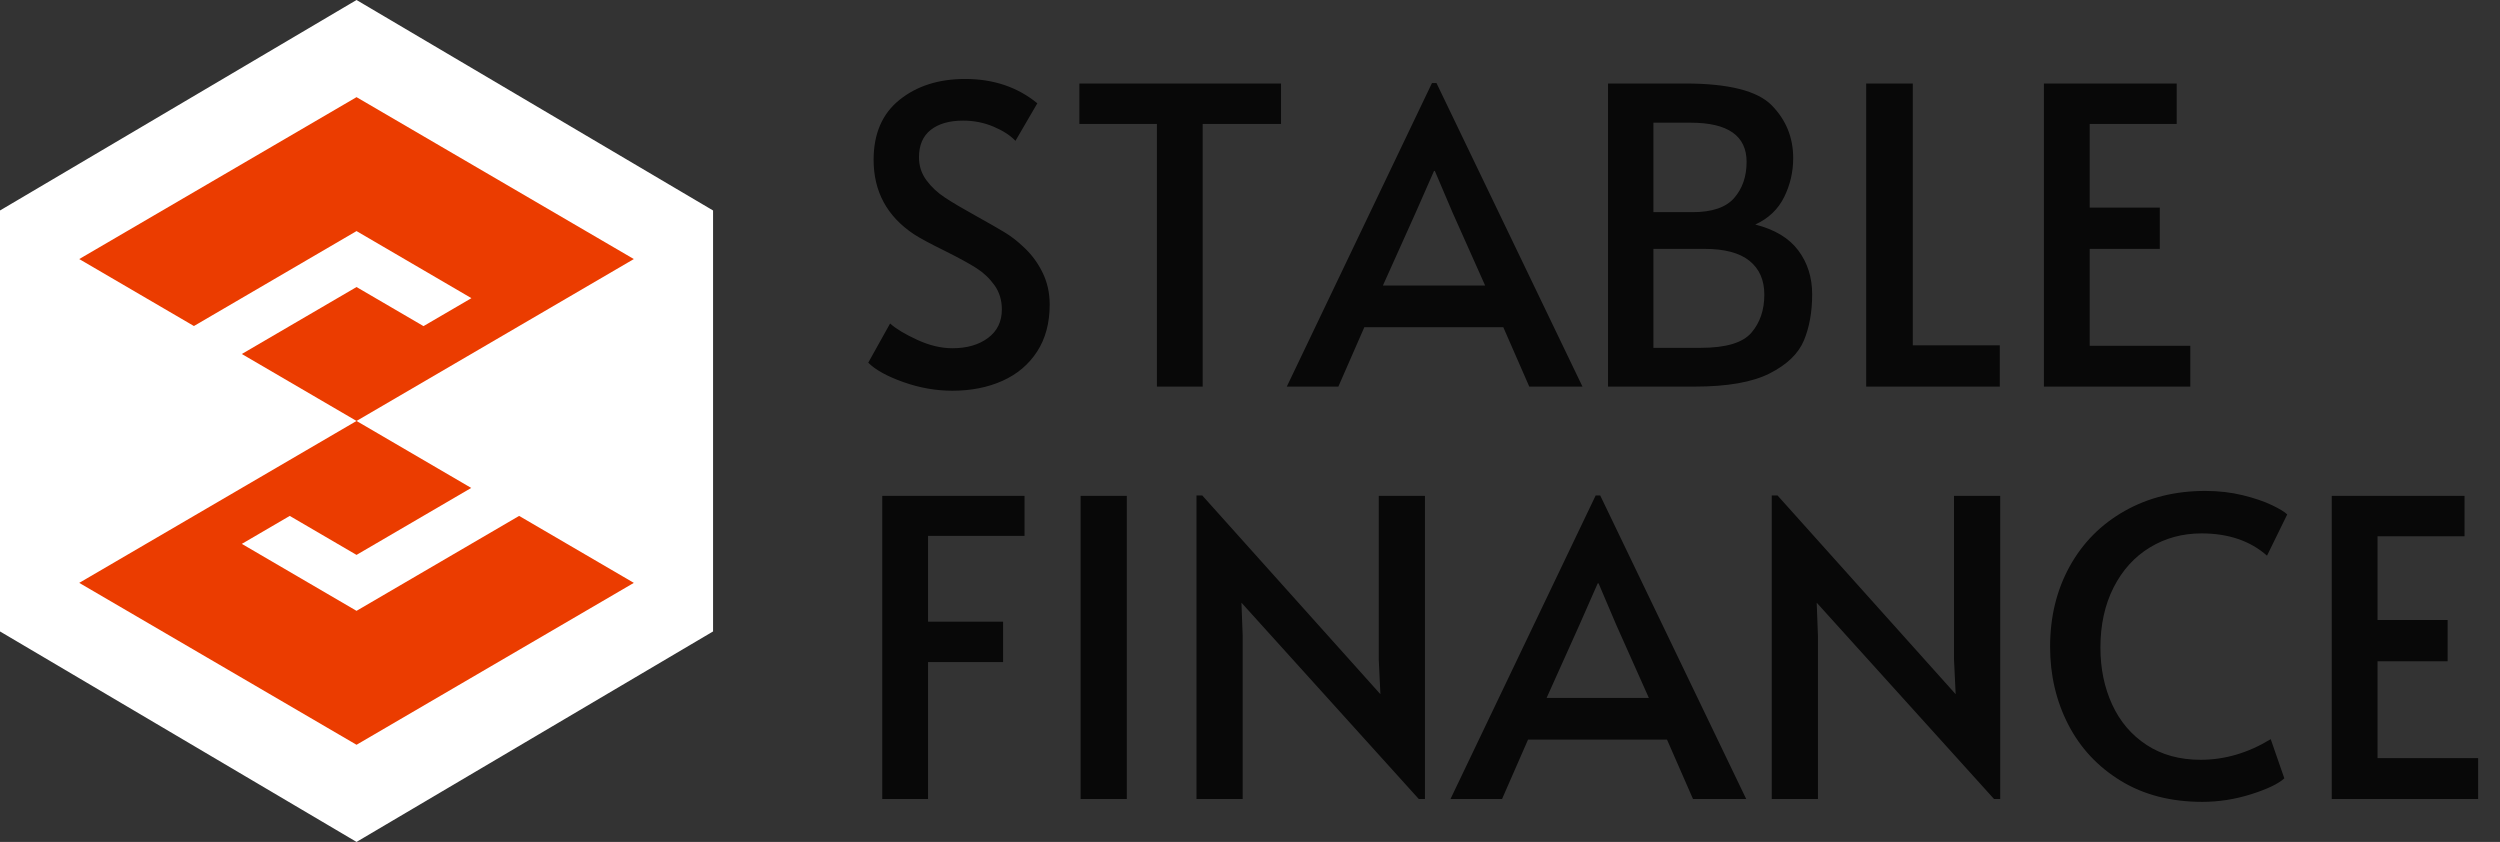 <?xml version="1.0" encoding="UTF-8"?>
<svg width="291px" height="98px" viewBox="0 0 291 98" version="1.1" xmlns="http://www.w3.org/2000/svg" xmlns:xlink="http://www.w3.org/1999/xlink">
    <rect x="0" y="0" width="291" height="98" fill="#333333" stroke="none"/>
    <title>-mockplus-</title>
    <g id="页面-1" stroke="none" stroke-width="1" fill="none" fill-rule="evenodd">
        <g id="首页" transform="translate(-122, -80)">
            <g id="编组-5" transform="translate(0, 56)">
                <g id="编组-2" transform="translate(122, 24)">
                    <path d="M110.856,45.48 C113.032,45.48 114.976,45.096 116.688,44.328 C118.4,43.56 119.744,42.424 120.72,40.92 C121.696,39.416 122.184,37.592 122.184,35.448 C122.184,34.072 121.896,32.808 121.32,31.656 C120.744,30.504 119.992,29.512 119.064,28.68 C118.392,28.04 117.672,27.488 116.904,27.024 C116.136,26.56 115.032,25.928 113.592,25.128 C112.088,24.296 110.896,23.592 110.016,23.016 C109.136,22.44 108.408,21.76 107.832,20.976 C107.256,20.192 106.968,19.304 106.968,18.312 C106.968,16.904 107.424,15.84 108.336,15.12 C109.248,14.4 110.504,14.04 112.104,14.04 C113.352,14.04 114.528,14.272 115.632,14.736 C116.736,15.2 117.592,15.752 118.2,16.392 L118.2,16.392 L120.744,12.024 C118.44,10.136 115.64,9.192 112.344,9.192 C109.272,9.192 106.728,10 104.712,11.616 C102.696,13.232 101.688,15.56 101.688,18.6 C101.688,22.28 103.24,25.16 106.344,27.24 C107.016,27.688 108.264,28.36 110.088,29.256 C111.624,30.024 112.808,30.672 113.64,31.2 C114.472,31.728 115.176,32.392 115.752,33.192 C116.328,33.992 116.616,34.936 116.616,36.024 C116.616,37.432 116.08,38.536 115.008,39.336 C113.936,40.136 112.552,40.536 110.856,40.536 C109.544,40.536 108.176,40.208 106.752,39.552 C105.328,38.896 104.28,38.264 103.608,37.656 L103.608,37.656 L101.064,42.216 C101.896,43.048 103.256,43.8 105.144,44.472 C107.032,45.144 108.936,45.48 110.856,45.48 Z M139.992,45 L139.992,14.424 L149.112,14.424 L149.112,9.72 L125.64,9.72 L125.64,14.424 L134.664,14.424 L134.664,45 L139.992,45 Z M155.784,45 L158.808,38.088 L174.984,38.088 L178.008,45 L184.2,45 L167.208,9.672 L166.68,9.672 L149.784,45 L155.784,45 Z M172.872,33.24 L160.968,33.24 L164.808,24.696 L166.92,19.896 L167.016,19.896 L169.08,24.744 L172.872,33.24 Z M197.256,45 C201.064,45 203.976,44.488 205.992,43.464 C208.008,42.44 209.336,41.16 209.976,39.624 C210.616,38.088 210.936,36.296 210.936,34.248 C210.936,32.296 210.4,30.6 209.328,29.16 C208.256,27.72 206.584,26.712 204.312,26.136 C205.848,25.432 206.968,24.368 207.672,22.944 C208.376,21.52 208.728,20.008 208.728,18.408 C208.728,16.008 207.896,13.96 206.232,12.264 C204.568,10.568 201.208,9.72 196.152,9.72 L196.152,9.72 L187.176,9.72 L187.176,45 L197.256,45 Z M197.016,24.696 L192.456,24.696 L192.456,14.28 L196.776,14.28 C201.128,14.28 203.304,15.8 203.304,18.84 C203.304,20.536 202.824,21.936 201.864,23.04 C200.904,24.144 199.288,24.696 197.016,24.696 L197.016,24.696 Z M197.976,40.488 L192.456,40.488 L192.456,28.968 L198.408,28.968 C200.744,28.968 202.488,29.432 203.64,30.36 C204.792,31.288 205.368,32.6 205.368,34.296 C205.368,36.088 204.864,37.568 203.856,38.736 C202.848,39.904 200.888,40.488 197.976,40.488 L197.976,40.488 Z M232.776,45 L232.776,40.2 L222.648,40.2 L222.648,9.72 L217.224,9.72 L217.224,45 L232.776,45 Z M254.952,45 L254.952,40.248 L243.24,40.248 L243.24,28.968 L251.4,28.968 L251.4,24.168 L243.24,24.168 L243.24,14.424 L253.368,14.424 L253.368,9.72 L237.912,9.72 L237.912,45 L254.952,45 Z M108.024,93 L108.024,77.064 L116.76,77.064 L116.76,72.36 L108.024,72.36 L108.024,62.376 L119.256,62.376 L119.256,57.72 L102.696,57.72 L102.696,93 L108.024,93 Z M131.16,93 L131.16,57.72 L125.784,57.72 L125.784,93 L131.16,93 Z M144.648,93 L144.648,73.992 L144.504,70.152 L165.144,93 L165.864,93 L165.864,57.72 L160.488,57.72 L160.488,76.776 L160.68,80.808 L139.944,57.672 L139.272,57.672 L139.272,93 L144.648,93 Z M174.84,93 L177.864,86.088 L194.04,86.088 L197.064,93 L203.256,93 L186.264,57.672 L185.736,57.672 L168.84,93 L174.84,93 Z M191.928,81.24 L180.024,81.24 L183.864,72.696 L185.976,67.896 L186.072,67.896 L188.136,72.744 L191.928,81.24 Z M211.608,93 L211.608,73.992 L211.464,70.152 L232.104,93 L232.824,93 L232.824,57.72 L227.448,57.72 L227.448,76.776 L227.64,80.808 L206.904,57.672 L206.232,57.672 L206.232,93 L211.608,93 Z M256.344,93.336 C258.264,93.336 260.16,93.04 262.032,92.448 C263.904,91.856 265.192,91.24 265.896,90.6 L265.896,90.6 L264.312,86.04 C261.688,87.64 258.968,88.44 256.152,88.44 C253.72,88.44 251.624,87.864 249.864,86.712 C248.104,85.56 246.768,83.992 245.856,82.008 C244.944,80.024 244.488,77.816 244.488,75.384 C244.488,72.728 245,70.392 246.024,68.376 C247.048,66.36 248.456,64.808 250.248,63.72 C252.04,62.632 254.04,62.088 256.248,62.088 C259.384,62.088 261.928,62.952 263.88,64.68 L263.88,64.68 L266.232,59.88 C265.944,59.592 265.352,59.232 264.456,58.8 C263.56,58.368 262.432,57.984 261.072,57.648 C259.712,57.312 258.248,57.144 256.68,57.144 C253.192,57.144 250.072,57.92 247.32,59.472 C244.568,61.024 242.432,63.176 240.912,65.928 C239.392,68.68 238.632,71.8 238.632,75.288 C238.632,78.584 239.336,81.6 240.744,84.336 C242.152,87.072 244.192,89.256 246.864,90.888 C249.536,92.52 252.696,93.336 256.344,93.336 Z M288.456,93 L288.456,88.248 L276.744,88.248 L276.744,76.968 L284.904,76.968 L284.904,72.168 L276.744,72.168 L276.744,62.424 L286.872,62.424 L286.872,57.72 L271.416,57.72 L271.416,93 L288.456,93 Z" id="STABLEFINANCE" fill-opacity="0.85" fill="#000000" fill-rule="nonzero"></path>
                    <g id="logo">
                        <polygon id="多边形" fill="#FFFFFF" points="41.5 0 83 24.5 83 73.5 41.5 98 0 73.5 0 24.5"></polygon>
                        <path d="M41.5,49 L54.849,56.795 L41.499,64.59 L33.726,60.051 L28.149,63.307 L41.5,71.102 L60.426,60.051 L73.778,67.846 L41.5,86.692 L9.222,67.846 L41.5,49 Z M41.5,11.308 L73.778,30.154 L41.5,49 L28.148,41.205 L41.5,33.41 L49.296,37.961 L54.872,34.706 L41.5,26.898 L22.572,37.949 L9.222,30.154 L41.5,11.308 Z" id="形状结合" fill="#EB3C00"></path>
                    </g>
                </g>
            </g>
        </g>
    </g>
</svg>